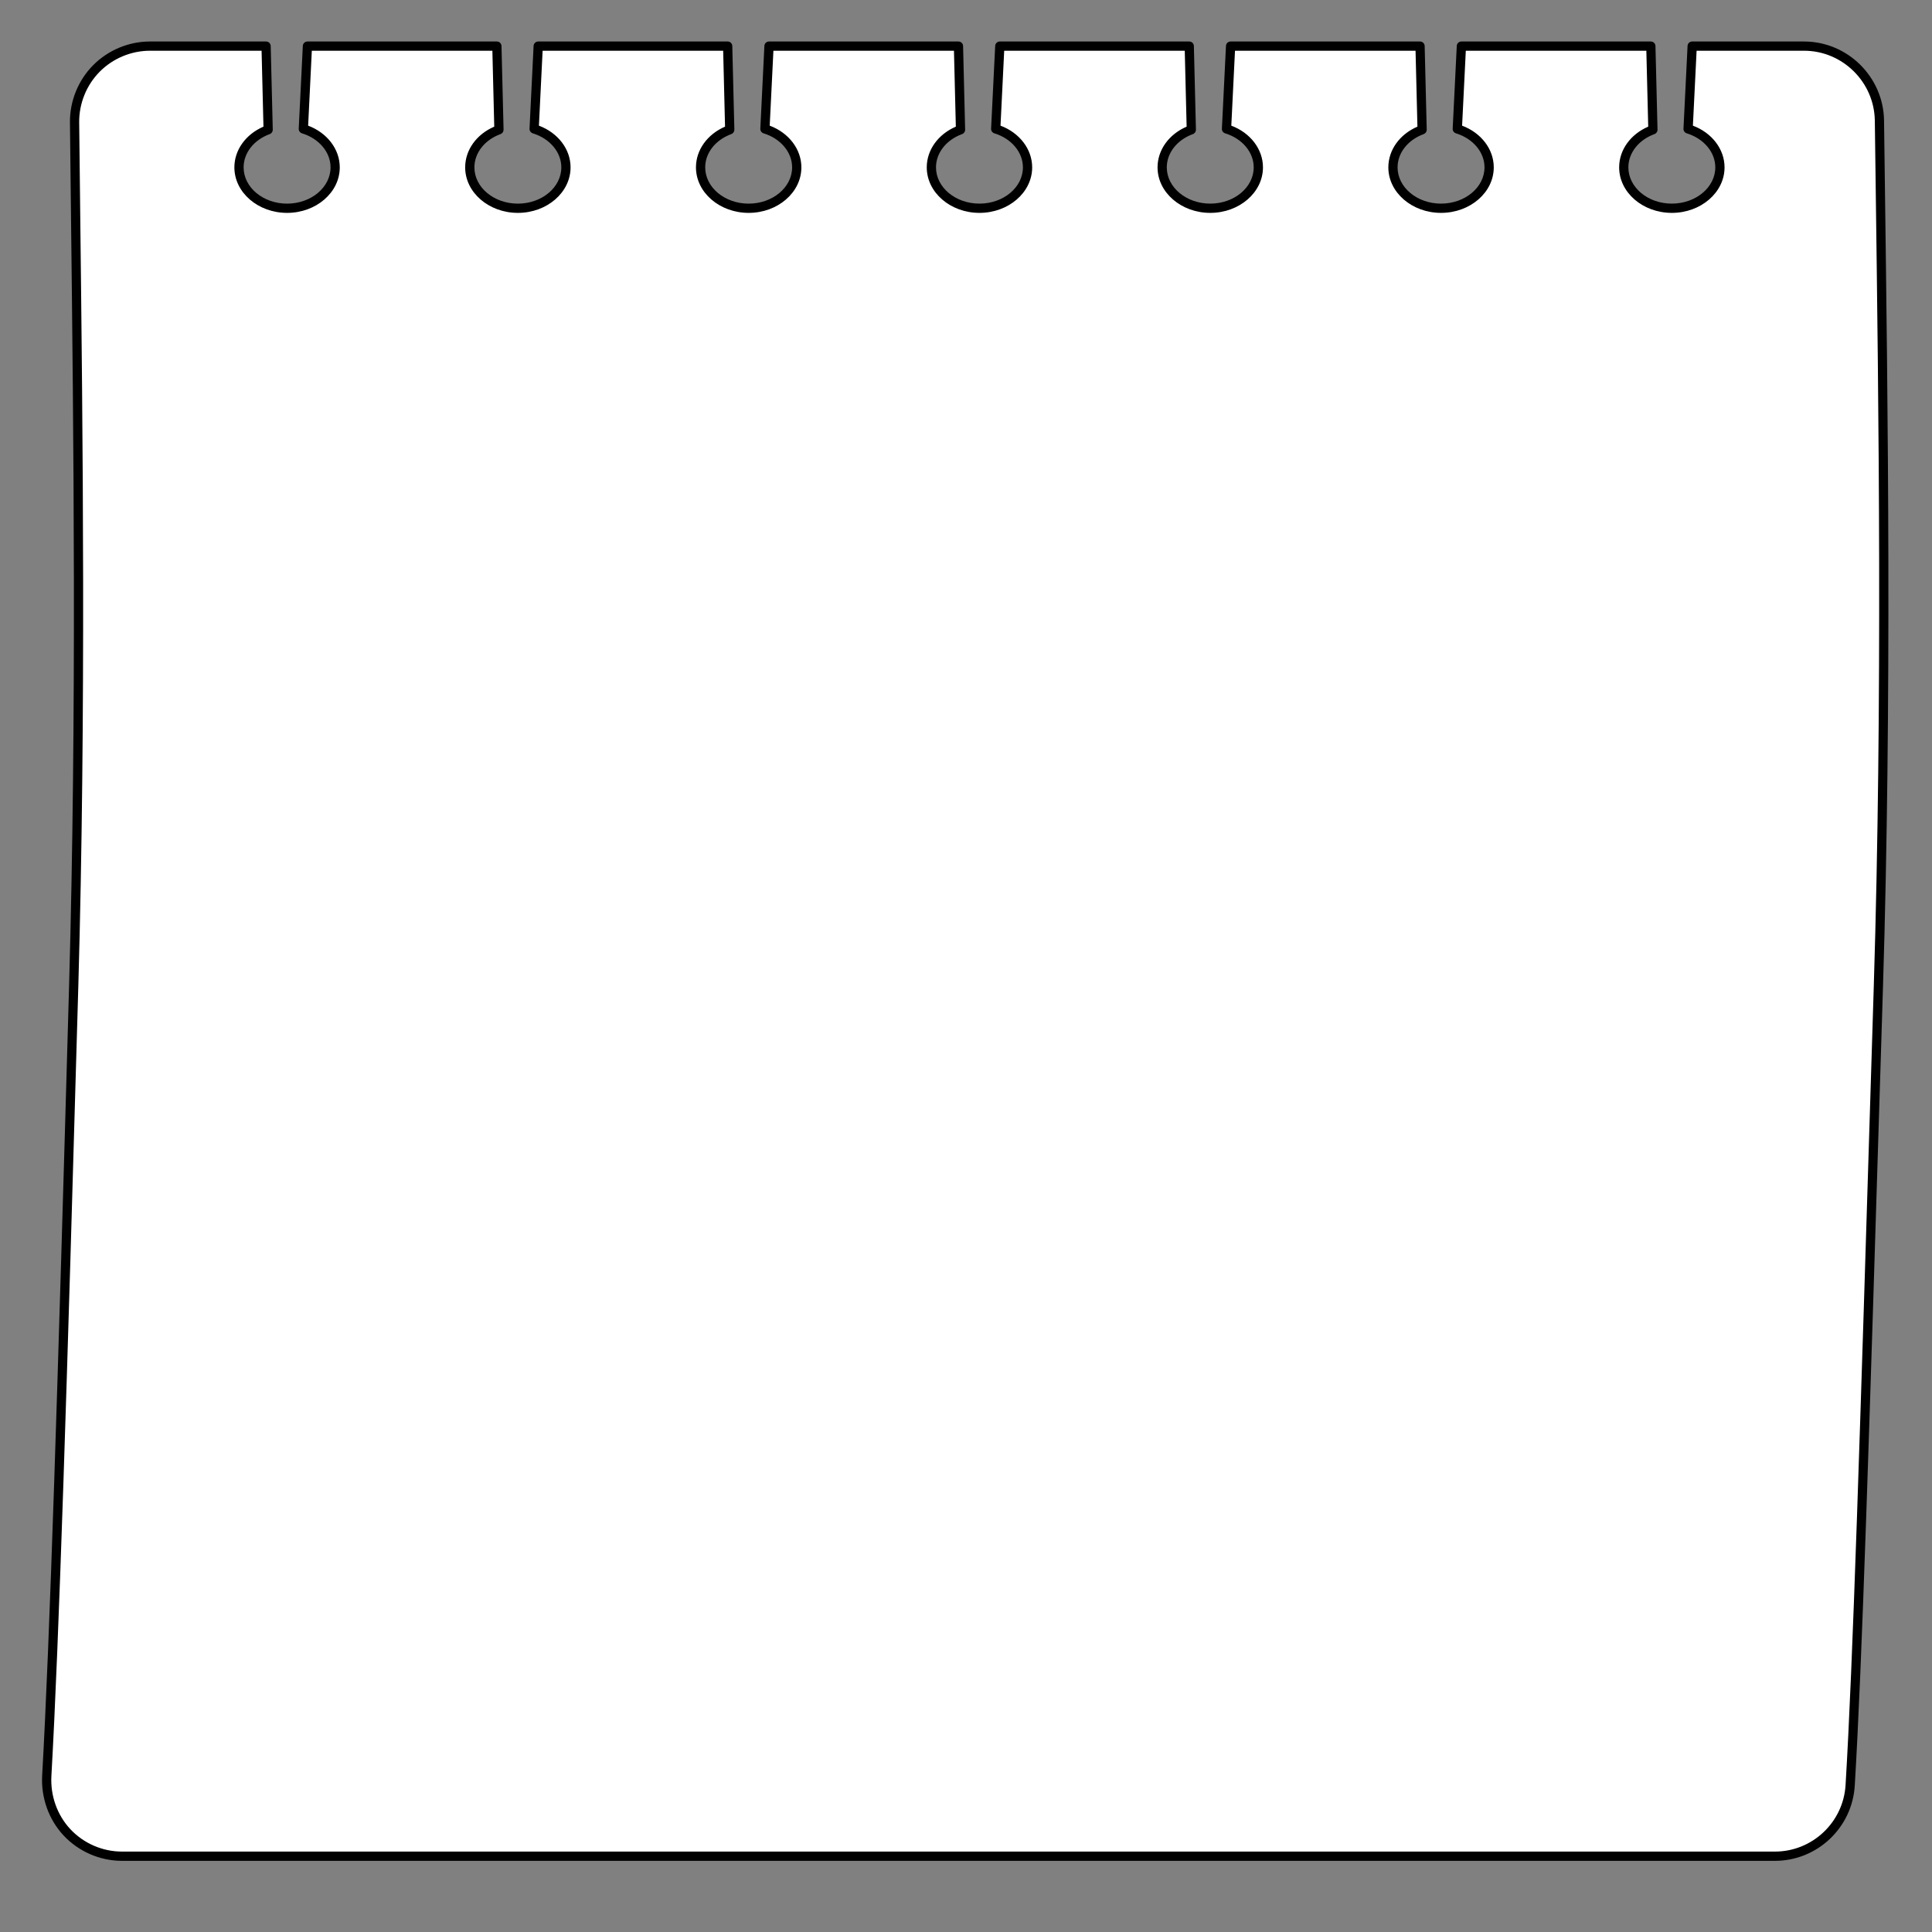 <svg xmlns="http://www.w3.org/2000/svg" xmlns:xlink="http://www.w3.org/1999/xlink" width="500" zoomAndPan="magnify" viewBox="0 0 375 375" height="500" preserveAspectRatio="xMidYMid meet" version="1.0"><rect x="0" y="0" width="375" height="375" fill="#808080" stroke="none"/><defs><clipPath id="fd2d31e201"><path d="M 8 8 L 367 8 L 367 361.246 L 8 361.246 Z M 8 8 " clip-rule="nonzero"/></clipPath></defs><path fill="#ffffff" d="M 364.797 23.41 C 364.695 15.395 358.172 8.953 350.164 8.953 L 328.453 8.953 L 327.66 25.02 C 331.262 26.121 333.836 29.043 333.836 32.484 C 333.836 36.867 329.66 40.422 324.504 40.422 C 319.352 40.422 315.172 36.867 315.172 32.484 C 315.172 29.207 317.504 26.398 320.832 25.184 L 320.43 8.949 L 283.656 8.949 L 282.867 25.02 C 286.465 26.121 289.039 29.043 289.039 32.484 C 289.039 36.867 284.863 40.422 279.707 40.422 C 274.555 40.422 270.375 36.867 270.375 32.484 C 270.375 29.207 272.707 26.398 276.035 25.184 L 275.633 8.949 L 238.859 8.949 L 238.066 25.02 C 241.668 26.121 244.242 29.043 244.242 32.484 C 244.242 36.867 240.066 40.422 234.91 40.422 C 229.758 40.422 225.578 36.867 225.578 32.484 C 225.578 29.207 227.91 26.398 231.238 25.184 L 230.836 8.949 L 194.062 8.949 L 193.27 25.02 C 196.871 26.121 199.445 29.043 199.445 32.484 C 199.445 36.867 195.27 40.422 190.113 40.422 C 184.961 40.422 180.781 36.867 180.781 32.484 C 180.781 29.207 183.113 26.398 186.438 25.184 L 186.039 8.949 L 149.266 8.949 L 148.473 25.02 C 152.07 26.121 154.648 29.043 154.648 32.484 C 154.648 36.867 150.473 40.422 145.316 40.422 C 140.164 40.422 135.984 36.867 135.984 32.484 C 135.984 29.207 138.316 26.398 141.641 25.184 L 141.242 8.949 L 104.469 8.949 L 103.676 25.02 C 107.273 26.121 109.852 29.043 109.852 32.484 C 109.852 36.867 105.672 40.422 100.52 40.422 C 95.363 40.422 91.188 36.867 91.188 32.484 C 91.188 29.207 93.52 26.398 96.844 25.184 L 96.445 8.953 L 59.672 8.953 L 58.879 25.02 C 62.477 26.121 65.055 29.043 65.055 32.484 C 65.055 36.867 60.875 40.422 55.723 40.422 C 50.566 40.422 46.391 36.867 46.391 32.484 C 46.391 29.211 48.723 26.398 52.047 25.188 L 51.648 8.953 L 29.105 8.953 C 25.199 8.953 21.453 10.516 18.703 13.297 C 15.953 16.078 14.43 19.844 14.473 23.758 C 14.98 71.359 16 131.48 14.305 191.348 C 12.027 271.75 10.566 318.297 9.078 344.652 C 8.852 348.703 10.223 352.68 12.988 355.645 C 15.758 358.609 19.629 360.289 23.684 360.289 L 344.508 360.289 C 352.25 360.289 358.652 354.258 359.117 346.527 C 360.609 321.758 362 275.652 364.602 191.348 C 366.445 131.629 365.418 71.133 364.797 23.41 Z M 364.797 23.41 " fill-opacity="1" fill-rule="nonzero"/><g clip-path="url(#fd2d31e201)"><path fill="#000000" d="M 344.508 361.188 L 23.684 361.188 C 19.398 361.188 15.262 359.391 12.336 356.258 C 9.453 353.172 7.941 348.922 8.184 344.602 C 9.68 318.074 11.176 270.266 13.41 191.32 C 14.906 138.527 14.277 84.508 13.773 41.102 C 13.703 35.164 13.637 29.379 13.578 23.766 C 13.531 19.645 15.168 15.598 18.066 12.668 C 20.965 9.734 24.988 8.055 29.109 8.055 L 51.648 8.055 C 52.137 8.055 52.531 8.441 52.543 8.93 L 52.945 25.164 C 52.953 25.547 52.719 25.895 52.355 26.027 C 49.277 27.152 47.285 29.684 47.285 32.484 C 47.285 36.367 51.07 39.527 55.723 39.527 C 60.375 39.527 64.16 36.367 64.16 32.484 C 64.16 29.547 61.934 26.895 58.617 25.879 C 58.223 25.758 57.965 25.387 57.984 24.977 L 58.777 8.906 C 58.801 8.43 59.195 8.055 59.672 8.055 L 96.445 8.055 C 96.93 8.055 97.328 8.441 97.34 8.93 L 97.742 25.164 C 97.75 25.547 97.512 25.895 97.152 26.027 C 94.07 27.152 92.082 29.684 92.082 32.484 C 92.082 36.367 95.867 39.527 100.52 39.527 C 105.172 39.527 108.953 36.367 108.953 32.484 C 108.953 29.547 106.727 26.895 103.414 25.879 C 103.02 25.758 102.758 25.387 102.781 24.977 L 103.57 8.906 C 103.594 8.43 103.988 8.055 104.469 8.055 L 141.242 8.055 C 141.727 8.055 142.125 8.441 142.137 8.93 L 142.539 25.164 C 142.547 25.547 142.309 25.895 141.949 26.027 C 138.867 27.152 136.879 29.684 136.879 32.484 C 136.879 36.367 140.664 39.527 145.316 39.527 C 149.965 39.527 153.75 36.367 153.75 32.484 C 153.75 29.547 151.523 26.895 148.211 25.879 C 147.816 25.758 147.555 25.387 147.578 24.977 L 148.367 8.906 C 148.391 8.43 148.785 8.055 149.266 8.055 L 186.039 8.055 C 186.523 8.055 186.922 8.441 186.934 8.93 L 187.332 25.164 C 187.344 25.551 187.105 25.898 186.746 26.027 C 183.664 27.152 181.676 29.688 181.676 32.484 C 181.676 36.367 185.461 39.523 190.113 39.523 C 194.766 39.523 198.547 36.367 198.547 32.484 C 198.547 29.547 196.32 26.895 193.008 25.879 C 192.613 25.758 192.352 25.387 192.371 24.977 L 193.164 8.906 C 193.188 8.43 193.582 8.055 194.062 8.055 L 230.832 8.055 C 231.32 8.055 231.719 8.441 231.73 8.93 L 232.129 25.164 C 232.141 25.547 231.902 25.898 231.543 26.027 C 228.461 27.152 226.473 29.688 226.473 32.484 C 226.473 36.367 230.258 39.523 234.91 39.523 C 239.562 39.523 243.344 36.367 243.344 32.484 C 243.344 29.547 241.117 26.895 237.801 25.879 C 237.41 25.758 237.148 25.387 237.168 24.977 L 237.961 8.906 C 237.984 8.43 238.379 8.055 238.855 8.055 L 275.633 8.055 C 276.117 8.055 276.516 8.441 276.527 8.93 L 276.926 25.164 C 276.938 25.547 276.699 25.895 276.34 26.027 C 273.258 27.152 271.27 29.684 271.27 32.484 C 271.27 36.367 275.055 39.523 279.703 39.523 C 284.355 39.523 288.141 36.367 288.141 32.484 C 288.141 29.547 285.914 26.895 282.602 25.879 C 282.207 25.758 281.945 25.387 281.965 24.977 L 282.758 8.906 C 282.781 8.43 283.176 8.055 283.652 8.055 L 320.426 8.055 C 320.914 8.055 321.312 8.441 321.324 8.93 L 321.723 25.164 C 321.734 25.547 321.496 25.895 321.133 26.027 C 318.055 27.152 316.066 29.684 316.066 32.484 C 316.066 36.367 319.848 39.523 324.5 39.523 C 329.152 39.523 332.938 36.367 332.938 32.484 C 332.938 29.547 330.711 26.895 327.395 25.879 C 327.004 25.758 326.742 25.387 326.762 24.977 L 327.555 8.906 C 327.578 8.43 327.973 8.055 328.449 8.055 L 350.16 8.055 C 358.613 8.055 365.582 14.938 365.691 23.398 L 365.836 34.371 C 366.441 79.707 367.199 136.125 365.492 191.375 L 365.16 202.129 C 362.762 279.988 361.438 322.875 360.008 346.578 C 359.52 354.77 352.711 361.188 344.508 361.188 Z M 29.109 9.848 C 25.465 9.848 21.906 11.336 19.34 13.93 C 16.777 16.52 15.332 20.102 15.371 23.746 C 15.43 29.359 15.496 35.141 15.566 41.078 C 16.07 84.5 16.699 138.543 15.203 191.371 C 12.965 270.332 11.473 318.156 9.977 344.703 C 9.758 348.535 11.098 352.301 13.645 355.031 C 16.234 357.801 19.891 359.391 23.684 359.391 L 344.508 359.391 C 351.762 359.391 357.789 353.719 358.223 346.473 C 359.652 322.793 360.973 279.914 363.371 202.074 L 363.703 191.316 C 365.41 136.109 364.652 79.711 364.047 34.395 L 363.902 23.422 C 363.805 15.938 357.641 9.848 350.164 9.848 L 329.309 9.848 L 328.59 24.391 C 332.293 25.781 334.734 28.961 334.734 32.484 C 334.734 37.355 330.145 41.32 324.504 41.32 C 318.863 41.32 314.277 37.355 314.277 32.484 C 314.277 29.113 316.469 26.074 319.918 24.582 L 319.555 9.848 L 284.512 9.848 L 283.793 24.391 C 287.496 25.781 289.938 28.961 289.938 32.484 C 289.938 37.355 285.348 41.32 279.707 41.32 C 274.066 41.32 269.477 37.355 269.477 32.484 C 269.477 29.113 271.672 26.074 275.121 24.582 L 274.758 9.848 L 239.711 9.848 L 238.996 24.391 C 242.699 25.781 245.141 28.961 245.141 32.484 C 245.141 37.355 240.551 41.32 234.91 41.32 C 229.27 41.32 224.68 37.355 224.68 32.484 C 224.68 29.113 226.875 26.074 230.324 24.582 L 229.961 9.848 L 194.914 9.848 L 194.199 24.391 C 197.902 25.781 200.344 28.961 200.344 32.484 C 200.344 37.355 195.754 41.32 190.113 41.32 C 184.473 41.32 179.883 37.355 179.883 32.484 C 179.883 29.113 182.078 26.074 185.527 24.582 L 185.164 9.848 L 150.117 9.848 L 149.402 24.391 C 153.105 25.781 155.547 28.961 155.547 32.484 C 155.547 37.355 150.957 41.32 145.316 41.32 C 139.676 41.32 135.086 37.355 135.086 32.484 C 135.086 29.113 137.281 26.074 140.73 24.582 L 140.367 9.848 L 105.32 9.848 L 104.605 24.391 C 108.309 25.781 110.746 28.961 110.746 32.484 C 110.746 37.355 106.16 41.32 100.52 41.32 C 94.879 41.32 90.289 37.355 90.289 32.484 C 90.289 29.113 92.484 26.074 95.934 24.582 L 95.57 9.848 L 60.523 9.848 L 59.809 24.391 C 63.508 25.781 65.949 28.961 65.949 32.484 C 65.949 37.355 61.363 41.32 55.723 41.32 C 50.082 41.32 45.492 37.355 45.492 32.484 C 45.492 29.117 47.688 26.074 51.137 24.582 L 50.773 9.852 L 29.109 9.852 Z M 29.109 9.848 " fill-opacity="1" fill-rule="nonzero"/></g></svg>